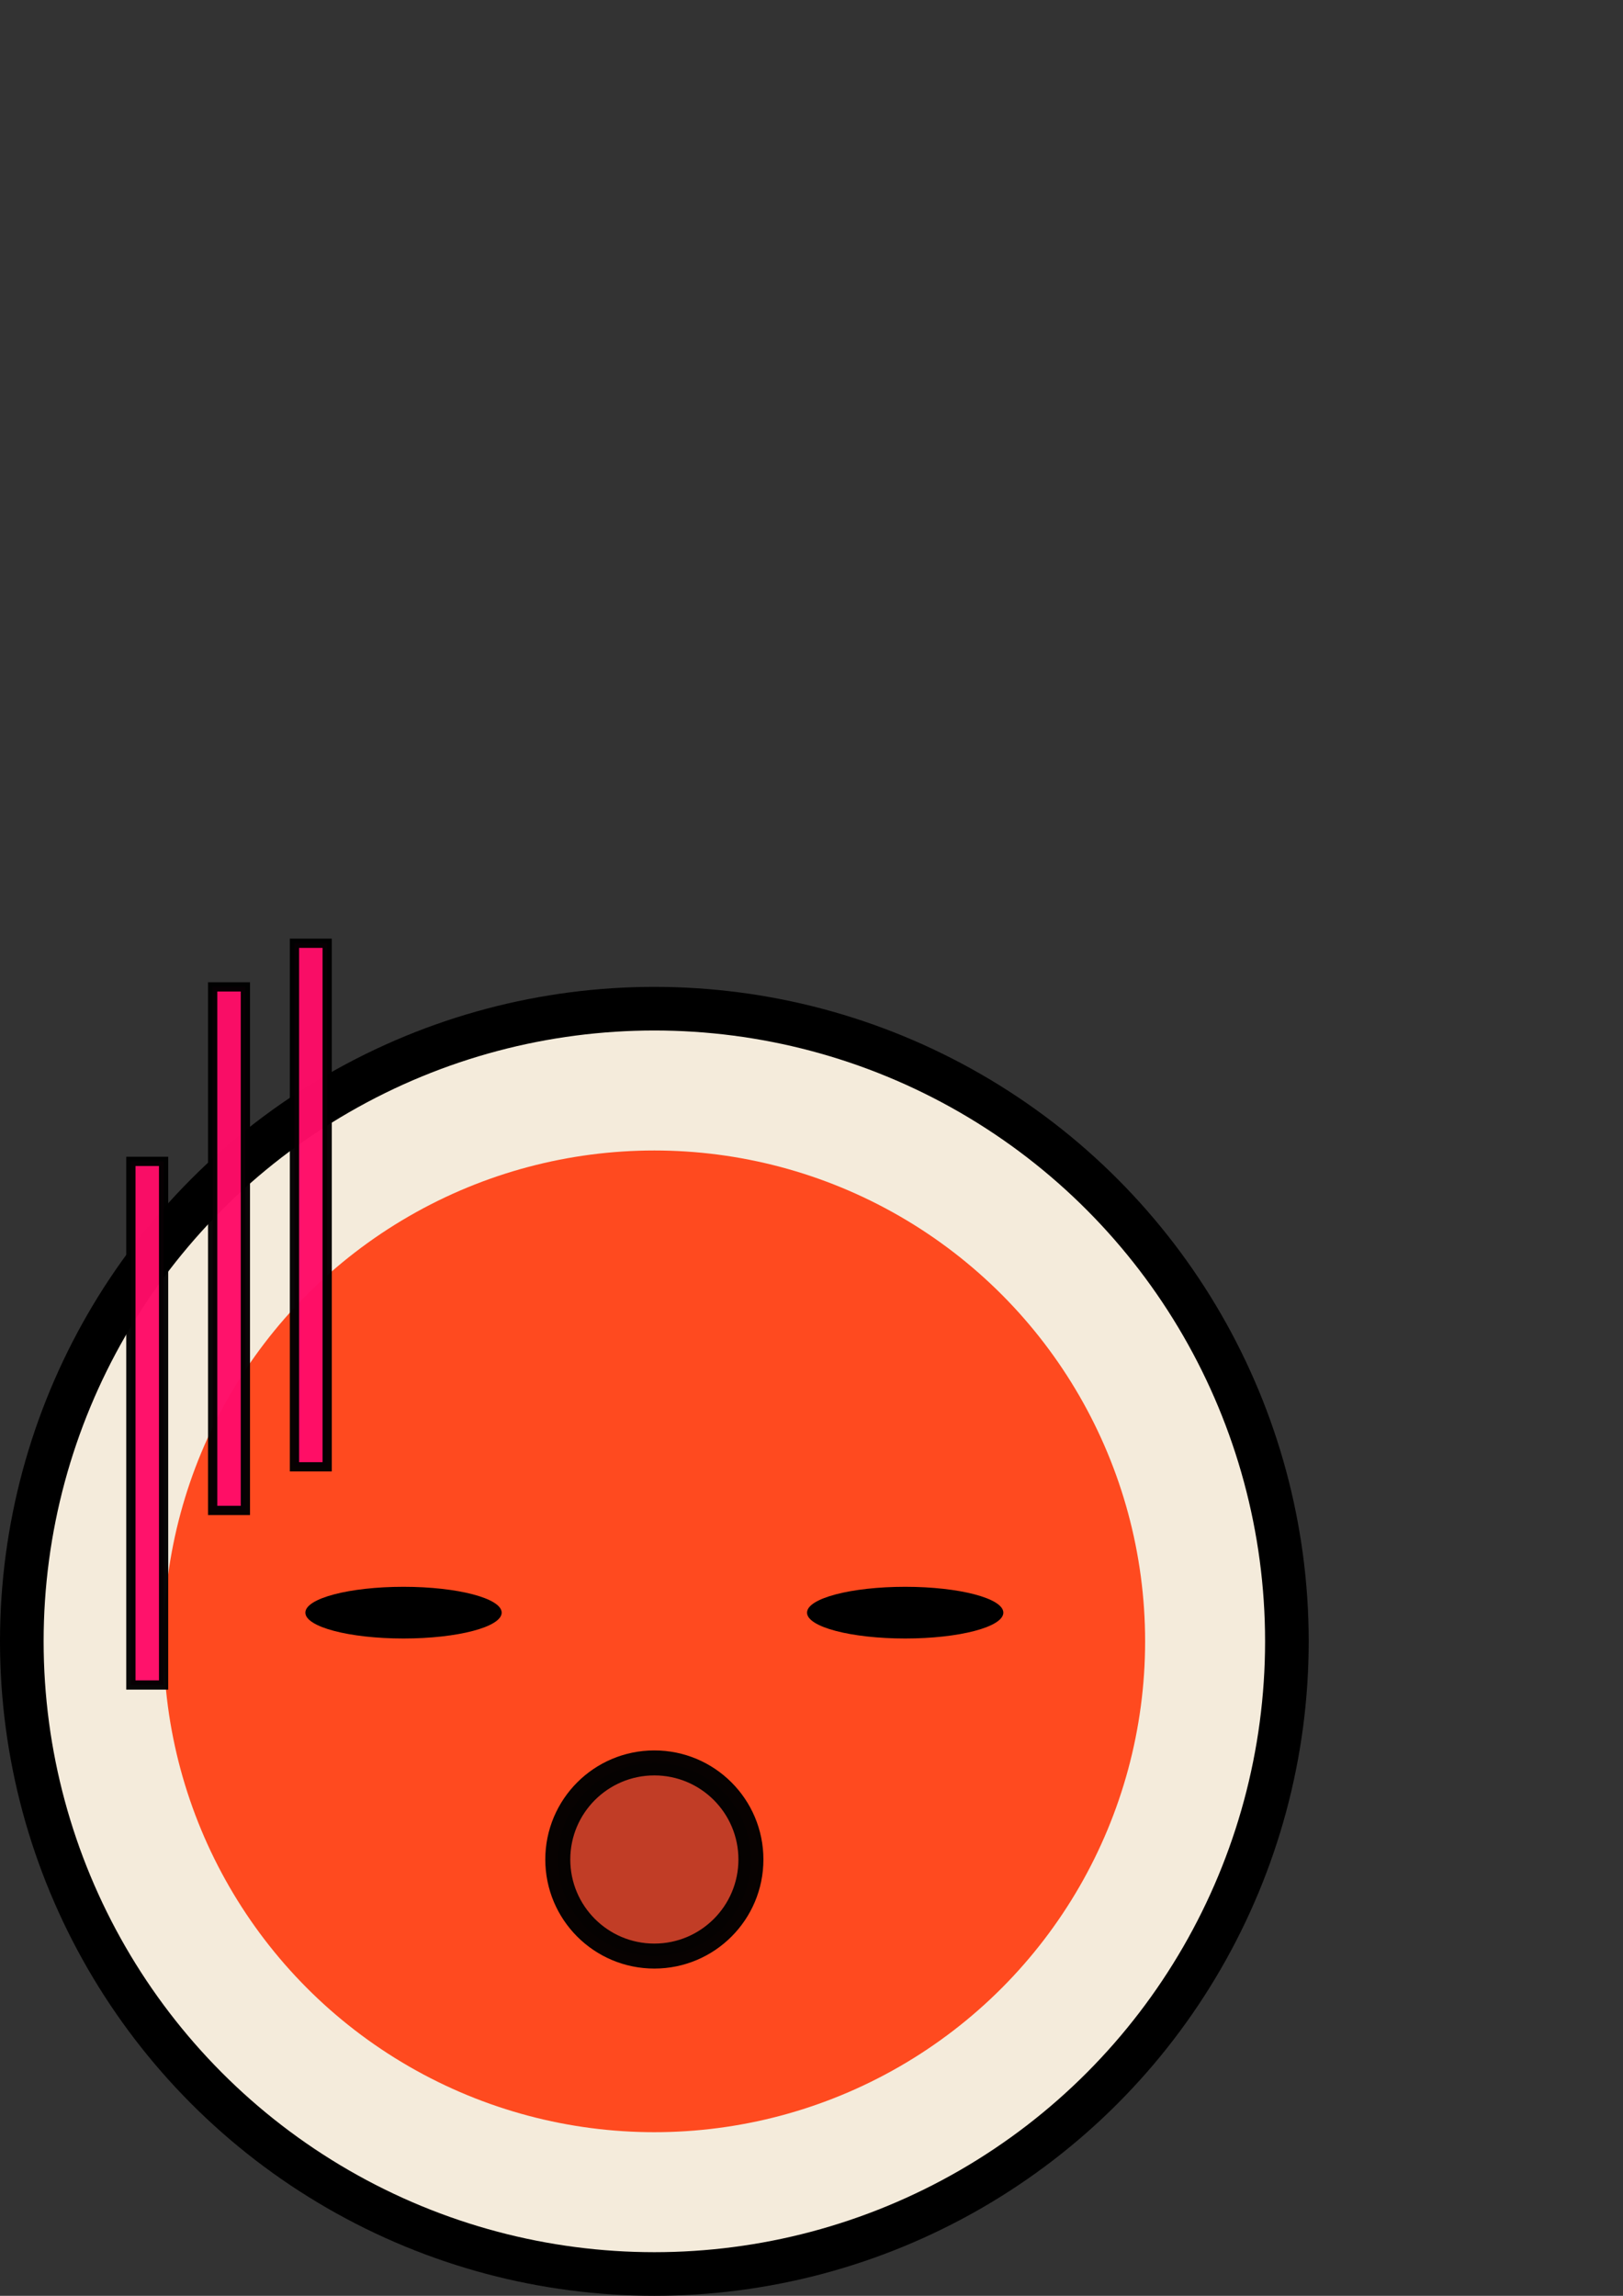 <?xml version="1.0" encoding="UTF-8" standalone="no"?>
<!-- Created with Inkscape (http://www.inkscape.org/) -->

<svg
   xmlns:dc="http://purl.org/dc/elements/1.1/"
   xmlns:cc="http://creativecommons.org/ns#"
   xmlns:rdf="http://www.w3.org/1999/02/22-rdf-syntax-ns#"
   xmlns:svg="http://www.w3.org/2000/svg"
   xmlns="http://www.w3.org/2000/svg"
   xmlns:xlink="http://www.w3.org/1999/xlink"
   xmlns:sodipodi="http://sodipodi.sourceforge.net/DTD/sodipodi-0.dtd"
   xmlns:inkscape="http://www.inkscape.org/namespaces/inkscape"
   width="210mm"
   height="297mm"
   viewBox="0 0 744.094 1052.362"
   id="svg2"
   version="1.1"
   inkscape:version="0.91 r13725"
   inkscape:export-filename="C:\Users\Administrator\Desktop\taiko2.png"
   inkscape:export-xdpi="90"
   inkscape:export-ydpi="90"
   enable-background="new"
   sodipodi:docname="don.svg">
  <rect x="0" y="0" width="744.094" height="1052.362" fill="#333333" stroke="none"/>
  <defs
     id="defs4">
    <linearGradient
       inkscape:collect="always"
       id="linearGradient5975">
      <stop
         style="stop-color:#ffffff;stop-opacity:1;"
         offset="0"
         id="stop5977" />
      <stop
         style="stop-color:#ffffff;stop-opacity:0;"
         offset="1"
         id="stop5979" />
    </linearGradient>
    <inkscape:path-effect
       effect="spiro"
       id="path-effect4399"
       is_visible="true" />
    <inkscape:path-effect
       effect="spiro"
       id="path-effect4395"
       is_visible="true" />
    <inkscape:path-effect
       effect="spiro"
       id="path-effect4391"
       is_visible="true" />
    <linearGradient
       inkscape:collect="always"
       id="linearGradient4171">
      <stop
         style="stop-color:#000000;stop-opacity:1;"
         offset="0"
         id="stop4173" />
      <stop
         style="stop-color:#000000;stop-opacity:0;"
         offset="1"
         id="stop4175" />
    </linearGradient>
    <filter
       inkscape:collect="always"
       style="color-interpolation-filters:sRGB"
       id="filter8157">
      <feBlend
         inkscape:collect="always"
         mode="multiply"
         in2="BackgroundImage"
         id="feBlend8159" />
    </filter>
    <radialGradient
       inkscape:collect="always"
       xlink:href="#linearGradient4171"
       id="radialGradient4179-9"
       gradientUnits="userSpaceOnUse"
       gradientTransform="matrix(1,0,0,1.281,0,-224.899)"
       cx="373.809"
       cy="799.182"
       fx="373.809"
       fy="799.182"
       r="11.348" />
    <radialGradient
       inkscape:collect="always"
       xlink:href="#linearGradient4171"
       id="radialGradient4179-9-6"
       gradientUnits="userSpaceOnUse"
       gradientTransform="matrix(1,0,0,1.281,0,-224.899)"
       cx="373.809"
       cy="799.182"
       fx="373.809"
       fy="799.182"
       r="11.348" />
    <radialGradient
       inkscape:collect="always"
       xlink:href="#linearGradient4171"
       id="radialGradient4179-9-0"
       gradientUnits="userSpaceOnUse"
       gradientTransform="matrix(1,0,0,1.281,0,-224.899)"
       cx="373.809"
       cy="799.182"
       fx="373.809"
       fy="799.182"
       r="11.348" />
    <linearGradient
       inkscape:collect="always"
       xlink:href="#linearGradient5975"
       id="linearGradient5985"
       x1="68.628"
       y1="651.863"
       x2="140.136"
       y2="651.863"
       gradientUnits="userSpaceOnUse" />
  </defs>
  <sodipodi:namedview
     id="base"
     pagecolor="#ffffff"
     bordercolor="#666666"
     borderopacity="1.0"
     inkscape:pageopacity="0.0"
     inkscape:pageshadow="2"
     inkscape:zoom="0.98994951"
     inkscape:cx="177.80789"
     inkscape:cy="315.19307"
     inkscape:document-units="px"
     inkscape:current-layer="layer13"
     showgrid="true"
     inkscape:window-width="1301"
     inkscape:window-height="746"
     inkscape:window-x="-8"
     inkscape:window-y="-8"
     inkscape:window-maximized="1"
     inkscape:snap-smooth-nodes="true"
     inkscape:snap-midpoints="true"
     showguides="false">
    <inkscape:grid
       type="xygrid"
       id="grid8117" />
  </sodipodi:namedview>
  <g
     inkscape:label="black"
     inkscape:groupmode="layer"
     id="layer1"
     style="display:inline"
     sodipodi:insensitive="true">
    <circle
       style="fill:#000000;fill-opacity:1;fill-rule:nonzero;stroke:#000000;stroke-width:0;stroke-miterlimit:4;stroke-dasharray:none;stroke-opacity:1"
       id="path8068"
       cx="300"
       cy="752.362"
       r="300" />
  </g>
  <g
     inkscape:groupmode="layer"
     id="layer3"
     inkscape:label="wight"
     style="display:inline"
     sodipodi:insensitive="true">
    <circle
       style="display:inline;fill:#f4ebdb;fill-opacity:1;fill-rule:nonzero;stroke:#000000;stroke-width:0;stroke-miterlimit:4;stroke-dasharray:none;stroke-opacity:1"
       id="path8068-8"
       cx="300"
       cy="752.362"
       r="280" />
  </g>
  <g
     inkscape:groupmode="layer"
     id="layer4"
     inkscape:label="orange"
     style="display:inline"
     sodipodi:insensitive="true">
    <circle
       style="display:inline;opacity:0.97;fill:#ff461a;fill-opacity:1;fill-rule:nonzero;stroke:#000000;stroke-width:0;stroke-miterlimit:4;stroke-dasharray:none;stroke-opacity:1"
       id="path8068-8-4"
       cx="300"
       cy="752.362"
       r="225" />
  </g>
  <g
     inkscape:groupmode="layer"
     id="layer5"
     inkscape:label="睁眼"
     style="display:none"
     sodipodi:insensitive="true">
    <circle
       style="display:inline;fill:#000000;fill-opacity:1;fill-rule:nonzero;stroke:#000000;stroke-width:0;stroke-miterlimit:4;stroke-dasharray:none;stroke-opacity:1"
       id="path8068-1"
       cx="185"
       cy="737.362"
       r="45" />
    <circle
       style="display:inline;fill:#000000;fill-opacity:1;fill-rule:nonzero;stroke:#000000;stroke-width:0;stroke-miterlimit:4;stroke-dasharray:none;stroke-opacity:1"
       id="path8068-1-0"
       cx="415"
       cy="737.362"
       r="45" />
  </g>
  <g
     style="display:none"
     inkscape:label="瞪眼"
     id="g5988"
     inkscape:groupmode="layer"
     sodipodi:insensitive="true">
    <circle
       r="45"
       cy="737.362"
       cx="185"
       id="circle5990"
       style="display:inline;fill:#000000;fill-opacity:1;fill-rule:nonzero;stroke:#ffffff;stroke-width:32;stroke-miterlimit:4;stroke-dasharray:none;stroke-opacity:1" />
    <circle
       r="45"
       cy="737.362"
       cx="415"
       id="circle5992"
       style="display:inline;fill:#000000;fill-opacity:1;fill-rule:nonzero;stroke:#ffffff;stroke-width:32;stroke-miterlimit:4;stroke-dasharray:none;stroke-opacity:1" />
  </g>
  <g
     inkscape:groupmode="layer"
     id="layer13"
     inkscape:label="眼泪"
     sodipodi:insensitive="true"
     style="display:none">
    <path
       style="fill:none;fill-opacity:1;fill-rule:nonzero;stroke:#83d1ff;stroke-width:47.8;stroke-linecap:round;stroke-linejoin:round;stroke-miterlimit:4;stroke-dasharray:none;stroke-opacity:1"
       d="m 188,755.643 c -25,20 -0.714,50.433 -0.714,50.433 C 193.867,813.4 208,830.362 188,861.704 c -10,18.658 -15,54.653 -1.01,65.311"
       id="path6009"
       inkscape:connector-curvature="0"
       sodipodi:nodetypes="cccc" />
    <path
       style="fill:none;fill-opacity:1;fill-rule:nonzero;stroke:#83d1ff;stroke-width:47.8;stroke-linecap:round;stroke-linejoin:round;stroke-miterlimit:4;stroke-dasharray:none;stroke-opacity:1"
       d="m 420.714,761.929 c -25,20 -0.714,50.433 -0.714,50.433 -20,30 20.714,24.286 0.714,55.628 -10,18.658 -15,47.511 -1.01,58.168"
       id="path6009-4"
       inkscape:connector-curvature="0"
       sodipodi:nodetypes="cccc" />
  </g>
  <g
     style="display:inline"
     inkscape:label="闭眼"
     id="g8088"
     inkscape:groupmode="layer"
     sodipodi:insensitive="true">
    <ellipse
       cy="739.211"
       cx="185"
       id="circle8090"
       style="display:inline;fill:#000000;fill-opacity:1;fill-rule:nonzero;stroke:#000000;stroke-width:0;stroke-miterlimit:4;stroke-dasharray:none;stroke-opacity:1"
       rx="45"
       ry="11.85" />
    <ellipse
       cy="739.211"
       cx="415"
       id="circle8092"
       style="display:inline;fill:#000000;fill-opacity:1;fill-rule:nonzero;stroke:#000000;stroke-width:0;stroke-miterlimit:4;stroke-dasharray:none;stroke-opacity:1"
       rx="45"
       ry="11.85" />
  </g>
  <g
     inkscape:groupmode="layer"
     id="layer7"
     inkscape:label="ZZZ"
     style="display:none"
     sodipodi:insensitive="true">
    <flowRoot
       xml:space="preserve"
       id="flowRoot4163-6"
       style="font-style:normal;font-weight:normal;font-size:40px;line-height:125%;font-family:sans-serif;letter-spacing:0px;word-spacing:0px;fill:#000000;fill-opacity:1;fill-rule:evenodd;stroke:#ffffff;stroke-width:0.778;stroke-linecap:butt;stroke-linejoin:miter;stroke-miterlimit:4;stroke-dasharray:none;stroke-opacity:1"
       transform="matrix(2.754,-1.281,1.207,2.595,-1513.636,-967.597)"><flowRegion
         id="flowRegion4165-8"
         style="fill:url(#radialGradient4179-9);fill-opacity:1"><rect
           id="rect4167-7"
           width="70"
           height="70"
           x="360"
           y="772.362"
           style="fill:#000000;fill-opacity:1;fill-rule:evenodd;stroke:#ffffff;stroke-width:0.778;stroke-miterlimit:4;stroke-dasharray:none;stroke-opacity:1" /></flowRegion><flowPara
         id="flowPara4169-1"
         style="fill:#000000;fill-opacity:1;fill-rule:evenodd;stroke:#ffffff;stroke-width:0.778;stroke-miterlimit:4;stroke-dasharray:none;stroke-opacity:1">Z</flowPara></flowRoot>    <flowRoot
       xml:space="preserve"
       id="flowRoot4163-6-3"
       style="font-style:normal;font-weight:normal;font-size:40px;line-height:125%;font-family:sans-serif;letter-spacing:0px;word-spacing:0px;fill:#000000;fill-opacity:1;fill-rule:evenodd;stroke:#ffffff;stroke-width:0.778;stroke-linecap:butt;stroke-linejoin:miter;stroke-miterlimit:4;stroke-dasharray:none;stroke-opacity:1"
       transform="matrix(1.848,-1.895,1.785,1.741,-1732.663,-9.43)"><flowRegion
         id="flowRegion4165-8-4"
         style="fill:url(#radialGradient4179-9-6);fill-opacity:1"><rect
           id="rect4167-7-6"
           width="70"
           height="70"
           x="360"
           y="772.362"
           style="fill:#000000;fill-opacity:1;fill-rule:evenodd;stroke:#ffffff;stroke-width:0.778;stroke-miterlimit:4;stroke-dasharray:none;stroke-opacity:1" /></flowRegion><flowPara
         id="flowPara4169-1-3"
         style="fill:#000000;fill-opacity:1;fill-rule:evenodd;stroke:#ffffff;stroke-width:0.778;stroke-miterlimit:4;stroke-dasharray:none;stroke-opacity:1">Z</flowPara></flowRoot>    <flowRoot
       xml:space="preserve"
       id="flowRoot4163-6-2"
       style="font-style:normal;font-weight:normal;font-size:40px;line-height:125%;font-family:sans-serif;letter-spacing:0px;word-spacing:0px;fill:#000000;fill-opacity:1;fill-rule:evenodd;stroke:#ffffff;stroke-width:0.778;stroke-linecap:butt;stroke-linejoin:miter;stroke-miterlimit:4;stroke-dasharray:none;stroke-opacity:1"
       transform="matrix(3.645,-0.634,0.597,3.434,-1243.778,-1914.122)"><flowRegion
         id="flowRegion4165-8-9"
         style="fill:url(#radialGradient4179-9-0);fill-opacity:1"><rect
           id="rect4167-7-5"
           width="70"
           height="70"
           x="360"
           y="772.362"
           style="fill:#000000;fill-opacity:1;fill-rule:evenodd;stroke:#ffffff;stroke-width:0.778;stroke-miterlimit:4;stroke-dasharray:none;stroke-opacity:1" /></flowRegion><flowPara
         id="flowPara4169-1-2"
         style="fill:#000000;fill-opacity:1;fill-rule:evenodd;stroke:#ffffff;stroke-width:0.778;stroke-miterlimit:4;stroke-dasharray:none;stroke-opacity:1">Z</flowPara></flowRoot>  </g>
  <g
     inkscape:groupmode="layer"
     id="layer9"
     inkscape:label="心形"
     style="display:none"
     sodipodi:insensitive="true">
    <g
       id="g4315"
       style="stroke-width:10;stroke-miterlimit:4;stroke-dasharray:none">
      <path
         sodipodi:nodetypes="cc"
         inkscape:connector-curvature="0"
         id="path4292"
         d="m 185,692.362 c -60,-35 -75,60 0,90"
         style="fill:#ff0d68;fill-opacity:1;fill-rule:evenodd;stroke:#ffffff;stroke-width:10;stroke-linecap:round;stroke-linejoin:miter;stroke-miterlimit:4;stroke-dasharray:none;stroke-opacity:1" />
      <path
         sodipodi:nodetypes="cc"
         inkscape:connector-curvature="0"
         id="path4292-9"
         d="m 185,692.362 c 60,-35 75,60 0,90"
         style="fill:#ff0d68;fill-opacity:1;fill-rule:evenodd;stroke:#ffffff;stroke-width:10;stroke-linecap:round;stroke-linejoin:miter;stroke-miterlimit:4;stroke-dasharray:none;stroke-opacity:1" />
    </g>
    <g
       transform="translate(229.981,0.591)"
       style="display:inline;stroke-width:10;stroke-miterlimit:4;stroke-dasharray:none"
       id="g4315-5">
      <path
         sodipodi:nodetypes="cc"
         inkscape:connector-curvature="0"
         id="path4292-7"
         d="m 185.019,691.771 c -60,-35 -75,60 0,90"
         style="fill:#ff0d68;fill-opacity:1;fill-rule:evenodd;stroke:#ffffff;stroke-width:10;stroke-linecap:round;stroke-linejoin:miter;stroke-miterlimit:4;stroke-dasharray:none;stroke-opacity:1" />
      <path
         sodipodi:nodetypes="cc"
         inkscape:connector-curvature="0"
         id="path4292-9-0"
         d="m 185.019,691.771 c 60,-35 75,60 0,90"
         style="fill:#ff0d68;fill-opacity:1;fill-rule:evenodd;stroke:#ffffff;stroke-width:10;stroke-linecap:round;stroke-linejoin:miter;stroke-miterlimit:4;stroke-dasharray:none;stroke-opacity:1" />
    </g>
  </g>
  <g
     inkscape:groupmode="layer"
     id="layer10"
     inkscape:label="晕"
     style="display:none"
     sodipodi:insensitive="true">
    <path
       sodipodi:type="spiral"
       style="fill:none;fill-rule:evenodd;stroke:#000000;stroke-width:11.361;stroke-linecap:round;stroke-linejoin:miter;stroke-miterlimit:4;stroke-dasharray:none;stroke-opacity:1"
       id="path4341"
       sodipodi:cx="177.5"
       sodipodi:cy="742.36218"
       sodipodi:expansion="1"
       sodipodi:revolution="3"
       sodipodi:radius="64.031242"
       sodipodi:argument="-17.953501"
       sodipodi:t0="0"
       d="m 177.5,742.362 c 2.006,2.507 -2.39,3.94 -4.167,3.333 -4.815,-1.645 -4.906,-8.056 -2.5,-11.667 4.304,-6.458 13.593,-6.238 19.167,-1.667 8.179,6.709 7.619,19.208 0.833,26.667 -9.044,9.941 -24.852,9.022 -34.167,0 -11.722,-11.353 -10.435,-30.509 0.833,-41.667 13.648,-13.513 36.174,-11.855 49.167,1.667 15.311,15.935 13.28,41.844 -2.5,56.667 -18.218,17.114 -47.516,14.707 -64.167,-3.333 -18.919,-20.498 -16.135,-53.192 4.167,-71.667 22.776,-20.726 58.868,-17.566 79.167,5 22.535,25.052 18.997,64.546 -5.833,86.667"
       transform="matrix(0.856,0,0,0.905,28.498,63.397)" />
    <path
       sodipodi:type="spiral"
       style="display:inline;fill:none;fill-rule:evenodd;stroke:#000000;stroke-width:11.361;stroke-linecap:round;stroke-linejoin:miter;stroke-miterlimit:4;stroke-dasharray:none;stroke-opacity:1"
       id="path4341-8"
       sodipodi:cx="177.5"
       sodipodi:cy="742.36218"
       sodipodi:expansion="1"
       sodipodi:revolution="3"
       sodipodi:radius="64.031242"
       sodipodi:argument="-17.953501"
       sodipodi:t0="0"
       d="m 177.5,742.362 c 2.006,2.507 -2.39,3.94 -4.167,3.333 -4.815,-1.645 -4.906,-8.056 -2.5,-11.667 4.304,-6.458 13.593,-6.238 19.167,-1.667 8.179,6.709 7.619,19.208 0.833,26.667 -9.044,9.941 -24.852,9.022 -34.167,0 -11.722,-11.353 -10.435,-30.509 0.833,-41.667 13.648,-13.513 36.174,-11.855 49.167,1.667 15.311,15.935 13.28,41.844 -2.5,56.667 -18.218,17.114 -47.516,14.707 -64.167,-3.333 -18.919,-20.498 -16.135,-53.192 4.167,-71.667 22.776,-20.726 58.868,-17.566 79.167,5 22.535,25.052 18.997,64.546 -5.833,86.667"
       transform="matrix(0.856,0,0,0.905,258.498,63.397)" />
  </g>
  <g
     inkscape:groupmode="layer"
     id="layer11"
     inkscape:label="汗"
     style="display:inline"
     sodipodi:insensitive="true">
    <rect
       style="opacity:0.97;fill:#ff0d68;fill-opacity:1;fill-rule:evenodd;stroke:#000000;stroke-width:4.244;stroke-linecap:round;stroke-miterlimit:4;stroke-dasharray:none;stroke-dashoffset:0;stroke-opacity:1"
       id="rect4359"
       width="15"
       height="240"
       x="60"
       y="532.362" />
    <rect
       style="opacity:0.97;fill:#ff0d68;fill-opacity:1;fill-rule:evenodd;stroke:#000000;stroke-width:4.244;stroke-linecap:round;stroke-miterlimit:4;stroke-dasharray:none;stroke-dashoffset:0;stroke-opacity:1"
       id="rect4359-8"
       width="15"
       height="240"
       x="97.5"
       y="452.362" />
    <rect
       style="opacity:0.97;fill:#ff0d68;fill-opacity:1;fill-rule:evenodd;stroke:#000000;stroke-width:4.244;stroke-linecap:round;stroke-miterlimit:4;stroke-dasharray:none;stroke-dashoffset:0;stroke-opacity:1"
       id="rect4359-7"
       width="15"
       height="240"
       x="135"
       y="432.362" />
  </g>
  <g
     inkscape:groupmode="layer"
     id="layer12"
     inkscape:label="汗 1"
     style="display:none"
     sodipodi:insensitive="true">
    <path
       style="fill:url(#linearGradient5985);fill-opacity:1;fill-rule:evenodd;stroke:#000000;stroke-width:1px;stroke-linecap:butt;stroke-linejoin:miter;stroke-opacity:1"
       d="m 106.429,591.648 c -80,120 -6.429,120.714 -6.429,120.714 46.429,-0.714 56.429,-70.714 6.429,-120.714 z"
       id="path4401"
       inkscape:connector-curvature="0"
       sodipodi:nodetypes="ccc" />
  </g>
  <g
     inkscape:groupmode="layer"
     id="layer2"
     inkscape:label="星星眼"
     sodipodi:insensitive="true"
     style="display:none">
    <path
       sodipodi:type="star"
       style="opacity:0.97;fill:#ffff1a;fill-opacity:1;fill-rule:nonzero;stroke:#000000;stroke-width:4.3;stroke-miterlimit:4;stroke-dasharray:none;stroke-opacity:1"
       id="path8099"
       sodipodi:sides="4"
       sodipodi:cx="200"
       sodipodi:cy="612.36218"
       sodipodi:r1="100"
       sodipodi:r2="28.2388"
       sodipodi:arg1="0"
       sodipodi:arg2="0.78539816"
       inkscape:flatsided="false"
       inkscape:rounded="-3.36536e-016"
       inkscape:randomized="0"
       d="M 300,612.362 219.968,632.33 200,712.362 180.032,632.33 100,612.362 180.032,592.394 200,512.362 l 19.968,80.032 z"
       transform="matrix(0.647,0,0,0.647,55.673,341.354)" />
    <path
       sodipodi:type="star"
       style="opacity:0.97;fill:#ffff1a;fill-opacity:1;fill-rule:nonzero;stroke:#000000;stroke-width:4.3;stroke-miterlimit:4;stroke-dasharray:none;stroke-opacity:1"
       id="path8099-6"
       sodipodi:sides="4"
       sodipodi:cx="200"
       sodipodi:cy="612.36218"
       sodipodi:r1="100"
       sodipodi:r2="28.2388"
       sodipodi:arg1="0"
       sodipodi:arg2="0.78539816"
       inkscape:flatsided="false"
       inkscape:rounded="-3.36536e-016"
       inkscape:randomized="0"
       d="M 300,612.362 219.968,632.33 200,712.362 180.032,632.33 100,612.362 180.032,592.394 200,512.362 l 19.968,80.032 z"
       transform="matrix(0.647,0,0,0.647,285.673,341.354)" />
  </g>
  <g
     inkscape:groupmode="layer"
     id="layer8"
     inkscape:label="笑"
     style="display:none"
     sodipodi:insensitive="true">
    <path
       style="fill:#c03d27;fill-opacity:1;fill-rule:evenodd;stroke:#000000;stroke-width:11;stroke-linecap:butt;stroke-linejoin:miter;stroke-miterlimit:4;stroke-dasharray:none;stroke-opacity:1"
       d="m 300,802.362 c -15,20 -45,35 -81.263,24.747 C 245,967.362 355,967.362 380,827.362 c -35,10 -65,-5 -80,-25 z"
       id="path8155"
       inkscape:connector-curvature="0"
       sodipodi:nodetypes="cccc" />
    <path
       style="display:inline;fill:none;fill-rule:evenodd;stroke:#000000;stroke-width:11;stroke-linecap:butt;stroke-linejoin:miter;stroke-miterlimit:4;stroke-dasharray:none;stroke-dashoffset:0;stroke-opacity:1;filter:url(#filter8157)"
       d="m 190,812.362 c 35,25 80,25 110,-10 30,35 75,35 110,10"
       id="path8149"
       inkscape:connector-curvature="0"
       sodipodi:nodetypes="ccc" />
  </g>
  <g
     style="display:inline"
     inkscape:label="哦"
     id="g4281"
     inkscape:groupmode="layer"
     sodipodi:insensitive="true">
    <ellipse
       style="opacity:0.97;fill:#c03d27;fill-opacity:1;fill-rule:evenodd;stroke:#000000;stroke-width:11.458;stroke-linecap:butt;stroke-miterlimit:4;stroke-dasharray:none;stroke-dashoffset:0;stroke-opacity:1"
       id="path4285"
       cx="300"
       cy="852.362"
       rx="44.271"
       ry="44.271" />
  </g>
  <g
     style="display:none"
     inkscape:label="口水"
     id="g5994"
     inkscape:groupmode="layer"
     sodipodi:insensitive="true">
    <path
       sodipodi:nodetypes="ccc"
       inkscape:connector-curvature="0"
       id="path5996"
       d="m 360,892.362 c -23.32,81.132 -1.874,81.615 -1.874,81.615 13.534,-0.483 16.449,-47.81 1.874,-81.615 z"
       style="fill:#ffffff;fill-opacity:1;fill-rule:evenodd;stroke:none;stroke-width:0.676px;stroke-linecap:butt;stroke-linejoin:miter;stroke-opacity:1" />
  </g>
</svg>
